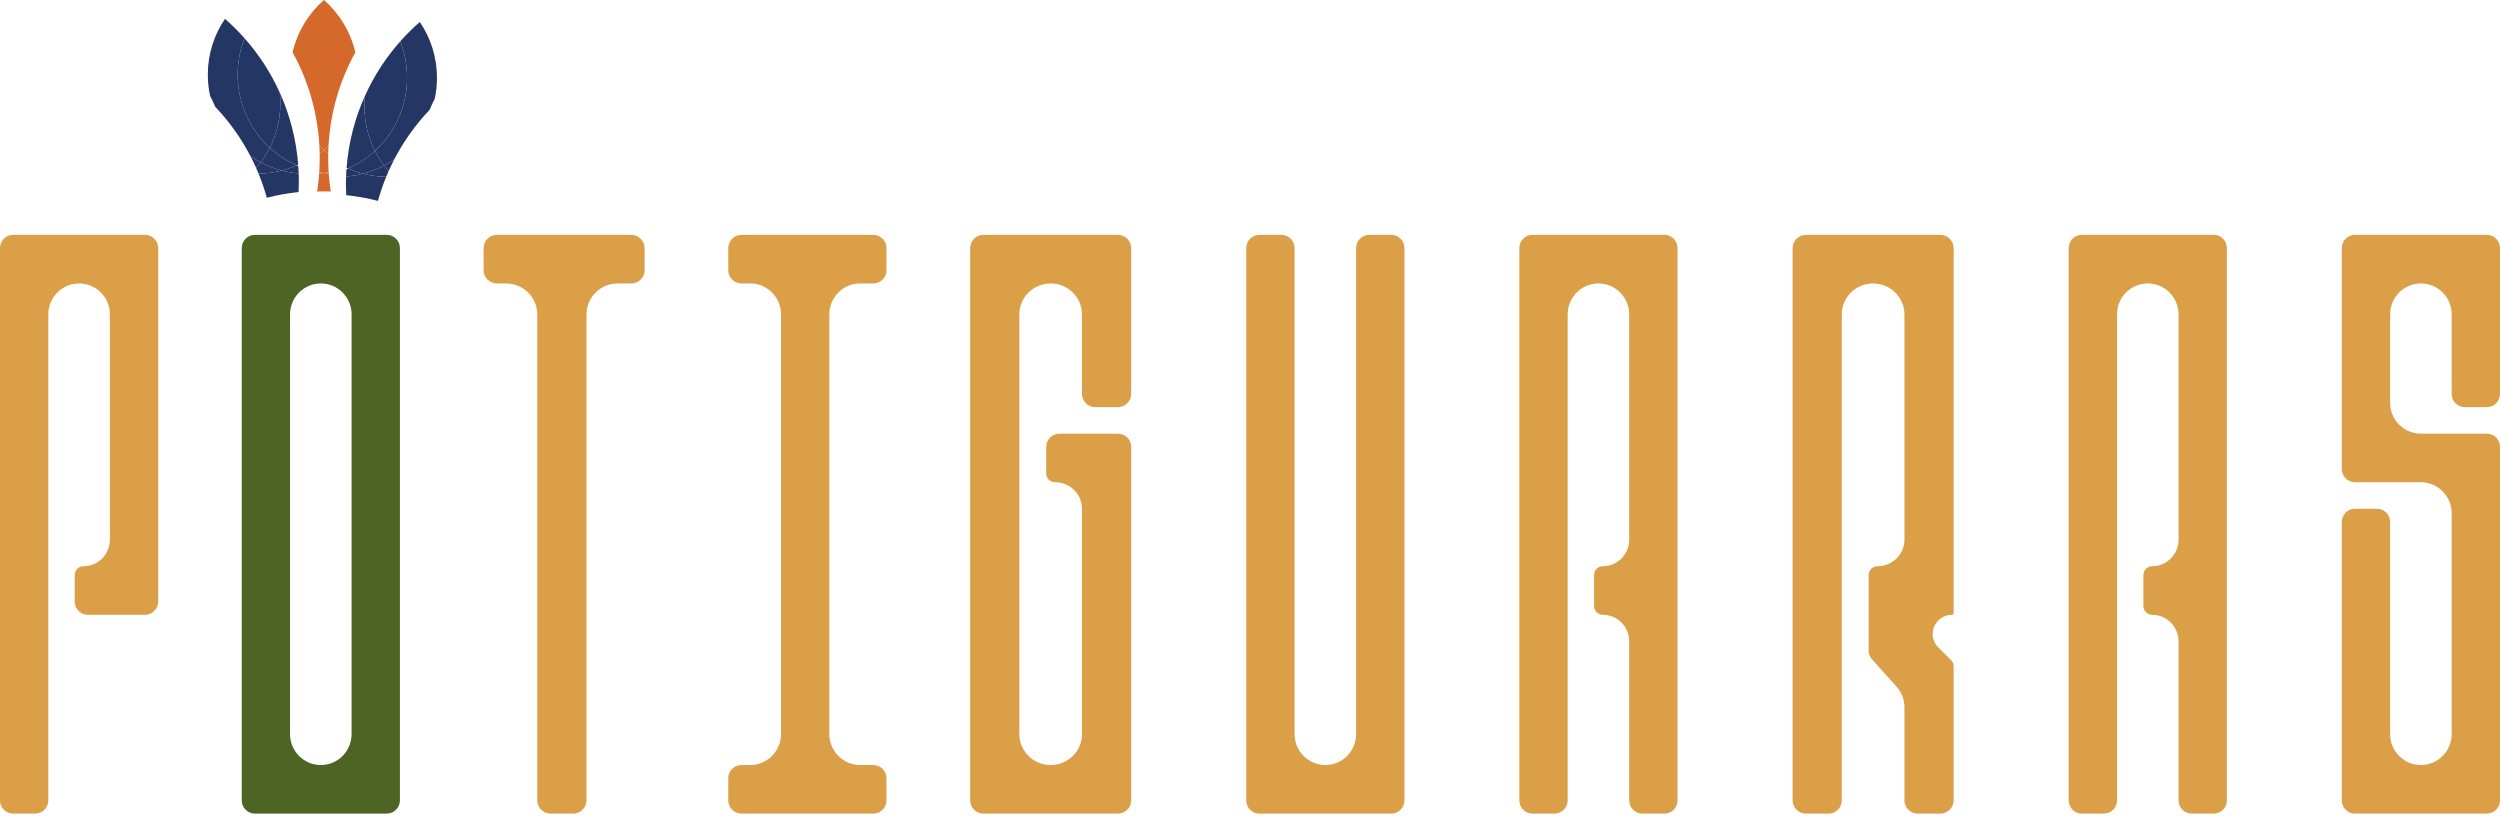 <svg width="103" height="34" viewBox="0 0 103 34" fill="none" xmlns="http://www.w3.org/2000/svg">
<path d="M13.159 6.006C13.22 6.066 13.282 6.125 13.347 6.181C13.412 6.125 13.475 6.066 13.535 6.006C13.611 4.614 14.003 3.308 14.64 2.158C14.443 1.305 13.981 0.555 13.347 0C12.713 0.555 12.251 1.305 12.054 2.158C12.691 3.308 13.083 4.614 13.159 6.006Z" fill="#D5682B"/>
<path d="M13.347 7.133C13.412 7.123 13.477 7.111 13.541 7.098C13.528 6.901 13.522 6.703 13.522 6.502C13.522 6.444 13.523 6.385 13.524 6.327C13.463 6.28 13.405 6.231 13.347 6.181C13.29 6.231 13.231 6.28 13.171 6.327C13.172 6.385 13.172 6.444 13.172 6.502C13.172 6.703 13.166 6.901 13.153 7.098C13.217 7.111 13.282 7.123 13.347 7.133Z" fill="#D5682B"/>
<path d="M13.535 6.006C13.475 6.066 13.412 6.125 13.347 6.181C13.405 6.231 13.463 6.28 13.524 6.327C13.526 6.219 13.53 6.112 13.535 6.006Z" fill="#D5682B"/>
<path d="M13.347 6.181C13.282 6.125 13.22 6.066 13.159 6.006C13.165 6.112 13.168 6.219 13.171 6.327C13.231 6.28 13.29 6.231 13.347 6.181Z" fill="#D5682B"/>
<path d="M13.347 7.885C13.441 7.885 13.535 7.886 13.628 7.889C13.591 7.649 13.563 7.405 13.545 7.158C13.479 7.151 13.413 7.143 13.347 7.133C13.281 7.143 13.215 7.151 13.149 7.158C13.131 7.405 13.103 7.649 13.066 7.889C13.159 7.886 13.253 7.885 13.347 7.885Z" fill="#D5682B"/>
<path d="M13.541 7.098C13.477 7.111 13.412 7.123 13.347 7.133C13.413 7.143 13.479 7.151 13.545 7.158C13.544 7.138 13.543 7.118 13.541 7.098Z" fill="#D5682B"/>
<path d="M13.347 7.133C13.282 7.123 13.217 7.111 13.153 7.098C13.151 7.118 13.15 7.138 13.149 7.158C13.215 7.151 13.281 7.143 13.347 7.133Z" fill="#D5682B"/>
<path d="M10.319 6.434C10.454 6.527 10.596 6.613 10.742 6.69C10.883 6.501 11.008 6.299 11.116 6.087C10.302 5.34 9.792 4.268 9.792 3.076C9.792 2.547 9.893 2.041 10.076 1.577C9.824 1.293 9.555 1.026 9.27 0.776C8.823 1.431 8.562 2.223 8.562 3.076C8.562 3.375 8.594 3.666 8.654 3.946C8.733 4.091 8.803 4.241 8.864 4.395C9.439 5 9.931 5.686 10.319 6.434Z" fill="#243664"/>
<path d="M11.55 4.25C11.55 4.105 11.543 3.961 11.528 3.819C11.157 2.997 10.666 2.243 10.076 1.577C9.893 2.041 9.792 2.547 9.792 3.076C9.792 4.268 10.302 5.34 11.116 6.087C11.394 5.535 11.55 4.911 11.55 4.25Z" fill="#243664"/>
<path d="M12.224 6.812C12.245 6.803 12.265 6.794 12.285 6.784C12.204 5.734 11.941 4.735 11.528 3.819C11.543 3.961 11.55 4.105 11.55 4.25C11.55 4.911 11.394 5.535 11.116 6.087C11.441 6.385 11.815 6.631 12.224 6.812Z" fill="#243664"/>
<path d="M11.116 6.087C11.008 6.299 10.883 6.501 10.742 6.69C11.014 6.834 11.305 6.947 11.609 7.026C11.821 6.971 12.027 6.899 12.224 6.812C11.815 6.631 11.441 6.385 11.116 6.087Z" fill="#243664"/>
<path d="M10.742 6.69C10.682 6.77 10.62 6.848 10.555 6.924C10.589 7 10.622 7.078 10.654 7.156C10.983 7.15 11.303 7.106 11.609 7.026C11.305 6.947 11.014 6.834 10.742 6.69Z" fill="#243664"/>
<path d="M12.306 7.144C12.302 7.042 12.297 6.941 12.29 6.84C12.268 6.831 12.246 6.821 12.224 6.812C12.027 6.899 11.821 6.971 11.609 7.026C11.834 7.085 12.067 7.124 12.306 7.144Z" fill="#243664"/>
<path d="M12.302 7.911C12.309 7.768 12.312 7.624 12.312 7.48C12.312 7.367 12.31 7.255 12.306 7.144C12.067 7.124 11.834 7.085 11.609 7.026C11.303 7.106 10.983 7.15 10.654 7.156C10.786 7.478 10.899 7.809 10.993 8.148C11.418 8.038 11.855 7.958 12.302 7.911Z" fill="#243664"/>
<path d="M10.742 6.69C10.596 6.613 10.454 6.527 10.319 6.434C10.402 6.594 10.481 6.757 10.555 6.924C10.62 6.848 10.682 6.77 10.742 6.69Z" fill="#243664"/>
<path d="M16.245 6.563C16.11 6.657 15.969 6.742 15.822 6.82C15.681 6.63 15.556 6.428 15.449 6.216C16.262 5.47 16.772 4.397 16.772 3.205C16.772 2.676 16.672 2.17 16.489 1.706C16.74 1.422 17.009 1.155 17.295 0.905C17.742 1.56 18.003 2.352 18.003 3.205C18.003 3.504 17.971 3.795 17.91 4.075C17.832 4.22 17.762 4.37 17.701 4.524C17.125 5.129 16.634 5.815 16.245 6.563Z" fill="#243664"/>
<path d="M15.014 4.38C15.014 4.234 15.022 4.09 15.037 3.948C15.407 3.127 15.899 2.372 16.489 1.706C16.672 2.17 16.772 2.676 16.772 3.205C16.772 4.397 16.262 5.47 15.449 6.216C15.171 5.664 15.014 5.04 15.014 4.38Z" fill="#243664"/>
<path d="M14.34 6.941C14.32 6.932 14.299 6.923 14.279 6.914C14.36 5.863 14.623 4.864 15.037 3.948C15.022 4.09 15.014 4.234 15.014 4.38C15.014 5.04 15.171 5.664 15.449 6.216C15.123 6.514 14.749 6.76 14.34 6.941Z" fill="#243664"/>
<path d="M15.449 6.216C15.556 6.428 15.681 6.63 15.822 6.82C15.55 6.963 15.26 7.076 14.956 7.155C14.743 7.1 14.538 7.028 14.34 6.941C14.749 6.76 15.123 6.514 15.449 6.216Z" fill="#243664"/>
<path d="M15.822 6.82C15.882 6.9 15.944 6.977 16.01 7.053C15.976 7.13 15.943 7.207 15.911 7.285C15.581 7.28 15.261 7.235 14.956 7.155C15.26 7.076 15.55 6.963 15.822 6.82Z" fill="#243664"/>
<path d="M14.258 7.273C14.262 7.171 14.268 7.07 14.275 6.969C14.297 6.96 14.319 6.951 14.34 6.941C14.538 7.028 14.743 7.1 14.956 7.155C14.73 7.214 14.497 7.254 14.258 7.273Z" fill="#243664"/>
<path d="M14.263 8.04C14.256 7.897 14.252 7.753 14.252 7.609C14.252 7.496 14.254 7.384 14.258 7.273C14.497 7.254 14.73 7.214 14.956 7.155C15.261 7.235 15.581 7.28 15.911 7.285C15.779 7.607 15.665 7.938 15.571 8.277C15.146 8.167 14.709 8.087 14.263 8.04Z" fill="#243664"/>
<path d="M15.822 6.82C15.969 6.742 16.11 6.657 16.245 6.563C16.162 6.723 16.084 6.887 16.01 7.053C15.944 6.977 15.882 6.9 15.822 6.82Z" fill="#243664"/>
<path fill-rule="evenodd" clip-rule="evenodd" d="M15.934 33.521C16.234 33.521 16.477 33.276 16.477 32.975V10.222C16.477 9.92 16.234 9.676 15.934 9.676H10.502C10.202 9.676 9.959 9.92 9.959 10.222V32.975C9.959 33.276 10.202 33.521 10.502 33.521H15.934ZM14.485 12.952V30.244C14.485 30.948 13.918 31.519 13.218 31.519C12.518 31.519 11.95 30.948 11.95 30.244V12.952C11.95 12.249 12.518 11.678 13.218 11.678C13.918 11.678 14.485 12.249 14.485 12.952Z" fill="#4E6424"/>
<path fill-rule="evenodd" clip-rule="evenodd" d="M20.477 9.676H26.006C26.311 9.676 26.558 9.92 26.558 10.222V11.132C26.558 11.434 26.311 11.678 26.006 11.678H25.453C24.74 11.678 24.163 12.249 24.163 12.952V32.975C24.163 33.276 23.915 33.521 23.61 33.521H22.688C22.383 33.521 22.135 33.276 22.135 32.975V12.952C22.135 12.249 21.558 11.678 20.845 11.678H20.477C20.171 11.678 19.924 11.434 19.924 11.132V10.222C19.924 9.92 20.171 9.676 20.477 9.676Z" fill="#DB9F47"/>
<path fill-rule="evenodd" clip-rule="evenodd" d="M30.548 9.676H35.98C36.28 9.676 36.523 9.92 36.523 10.222V11.132C36.523 11.434 36.28 11.678 35.98 11.678H35.437C34.737 11.678 34.169 12.249 34.169 12.952V30.244C34.169 30.948 34.737 31.519 35.437 31.519H35.98C36.28 31.519 36.523 31.763 36.523 32.065V32.975C36.523 33.276 36.28 33.521 35.98 33.521H30.548C30.248 33.521 30.005 33.276 30.005 32.975V32.065C30.005 31.763 30.248 31.519 30.548 31.519H30.91C31.61 31.519 32.178 30.948 32.178 30.244V12.952C32.178 12.249 31.61 11.678 30.91 11.678H30.548C30.248 11.678 30.005 11.434 30.005 11.132V10.222C30.005 9.92 30.248 9.676 30.548 9.676Z" fill="#DB9F47"/>
<path fill-rule="evenodd" clip-rule="evenodd" d="M46.605 10.222C46.605 9.92 46.357 9.676 46.052 9.676H40.523C40.218 9.676 39.97 9.92 39.97 10.222V32.975C39.97 33.276 40.218 33.521 40.523 33.521H46.052C46.357 33.521 46.605 33.276 46.605 32.975V18.413C46.605 18.111 46.357 17.867 46.052 17.867H43.656C43.351 17.867 43.103 18.111 43.103 18.413V19.505C43.103 19.706 43.268 19.869 43.472 19.869C44.082 19.869 44.578 20.358 44.578 20.961V30.245C44.578 30.948 44 31.519 43.287 31.519C42.575 31.519 41.997 30.948 41.997 30.245V12.952C41.997 12.249 42.575 11.678 43.287 11.678C44 11.678 44.578 12.249 44.578 12.952V16.229C44.578 16.53 44.825 16.775 45.13 16.775H46.052C46.357 16.775 46.605 16.53 46.605 16.229V10.222Z" fill="#DB9F47"/>
<path fill-rule="evenodd" clip-rule="evenodd" d="M51.345 32.975V10.222C51.345 9.92 51.588 9.676 51.888 9.676H52.793C53.093 9.676 53.337 9.92 53.337 10.222V30.244C53.337 30.948 53.904 31.519 54.604 31.519C55.304 31.519 55.871 30.948 55.871 30.244V10.222C55.871 9.92 56.115 9.676 56.415 9.676H57.32C57.62 9.676 57.863 9.92 57.863 10.222V32.975C57.863 33.276 57.62 33.521 57.32 33.521H51.888C51.588 33.521 51.345 33.276 51.345 32.975Z" fill="#DB9F47"/>
<path fill-rule="evenodd" clip-rule="evenodd" d="M64.045 33.521H63.14C62.84 33.521 62.597 33.276 62.597 32.975V10.222C62.597 9.92 62.84 9.676 63.14 9.676H68.572C68.872 9.676 69.115 9.92 69.115 10.222V32.975C69.115 33.276 68.872 33.521 68.572 33.521H67.666C67.367 33.521 67.123 33.276 67.123 32.975V26.422C67.123 25.819 66.637 25.33 66.037 25.33C65.837 25.33 65.675 25.167 65.675 24.966V23.692C65.675 23.491 65.837 23.328 66.037 23.328C66.637 23.328 67.123 22.839 67.123 22.235V12.952C67.123 12.249 66.556 11.678 65.856 11.678C65.156 11.678 64.588 12.249 64.588 12.952V32.975C64.588 33.276 64.345 33.521 64.045 33.521Z" fill="#DB9F47"/>
<path fill-rule="evenodd" clip-rule="evenodd" d="M75.329 33.521H74.408C74.103 33.521 73.855 33.276 73.855 32.975V10.222C73.855 9.92 74.103 9.676 74.408 9.676H79.937C80.242 9.676 80.49 9.92 80.49 10.222V25.267C80.49 25.302 80.462 25.33 80.427 25.33C79.713 25.33 79.356 26.181 79.861 26.68L80.382 27.194C80.451 27.263 80.49 27.355 80.49 27.452V32.975C80.49 33.276 80.242 33.521 79.937 33.521H79.015C78.71 33.521 78.463 33.276 78.463 32.975V29.134C78.463 28.822 78.347 28.521 78.137 28.288L77.128 27.167C77.038 27.067 76.988 26.938 76.988 26.804V23.692C76.988 23.491 77.153 23.328 77.357 23.328C77.967 23.328 78.463 22.839 78.463 22.235V12.952C78.463 12.249 77.885 11.678 77.172 11.678C76.46 11.678 75.882 12.249 75.882 12.952V32.975C75.882 33.276 75.635 33.521 75.329 33.521Z" fill="#DB9F47"/>
<path fill-rule="evenodd" clip-rule="evenodd" d="M86.678 33.521H85.773C85.473 33.521 85.23 33.276 85.23 32.975V10.222C85.23 9.92 85.473 9.676 85.773 9.676H91.205C91.505 9.676 91.748 9.92 91.748 10.222V32.975C91.748 33.276 91.505 33.521 91.205 33.521H90.3C90 33.521 89.756 33.276 89.756 32.975V26.422C89.756 25.819 89.27 25.33 88.67 25.33C88.47 25.33 88.308 25.167 88.308 24.966V23.692C88.308 23.491 88.47 23.328 88.67 23.328C89.27 23.328 89.756 22.839 89.756 22.235V12.952C89.756 12.249 89.189 11.678 88.489 11.678C87.789 11.678 87.222 12.249 87.222 12.952V32.975C87.222 33.276 86.978 33.521 86.678 33.521Z" fill="#DB9F47"/>
<path fill-rule="evenodd" clip-rule="evenodd" d="M96.482 32.975C96.482 33.276 96.725 33.521 97.025 33.521H102.457C102.757 33.521 103 33.276 103 32.975V18.413C103 18.111 102.757 17.867 102.457 17.867H99.741C99.041 17.867 98.473 17.297 98.473 16.593V12.952C98.473 12.249 99.041 11.678 99.741 11.678C100.441 11.678 101.008 12.249 101.008 12.952V16.229C101.008 16.53 101.251 16.775 101.551 16.775H102.457C102.757 16.775 103 16.53 103 16.229V10.222C103 9.92 102.757 9.676 102.457 9.676H97.025C96.725 9.676 96.482 9.92 96.482 10.222V19.323C96.482 19.625 96.725 19.869 97.025 19.869H99.741C100.441 19.869 101.008 20.44 101.008 21.143V30.245C101.008 30.948 100.441 31.519 99.741 31.519C99.041 31.519 98.473 30.948 98.473 30.245V21.508C98.473 21.206 98.23 20.961 97.93 20.961H97.025C96.725 20.961 96.482 21.206 96.482 21.508V32.975Z" fill="#DB9F47"/>
<path fill-rule="evenodd" clip-rule="evenodd" d="M1.449 33.521H0.543C0.243 33.521 0 33.276 0 32.975V10.222C0 9.92 0.243 9.676 0.543 9.676H5.975C6.275 9.676 6.518 9.92 6.518 10.222V24.784C6.518 25.085 6.275 25.33 5.975 25.33H3.621C3.321 25.33 3.078 25.085 3.078 24.784V23.692C3.078 23.491 3.24 23.328 3.44 23.328C4.04 23.328 4.527 22.839 4.527 22.235V12.952C4.527 12.249 3.959 11.678 3.259 11.678C2.559 11.678 1.992 12.249 1.992 12.952V32.975C1.992 33.276 1.749 33.521 1.449 33.521Z" fill="#DB9F47"/>
</svg>
